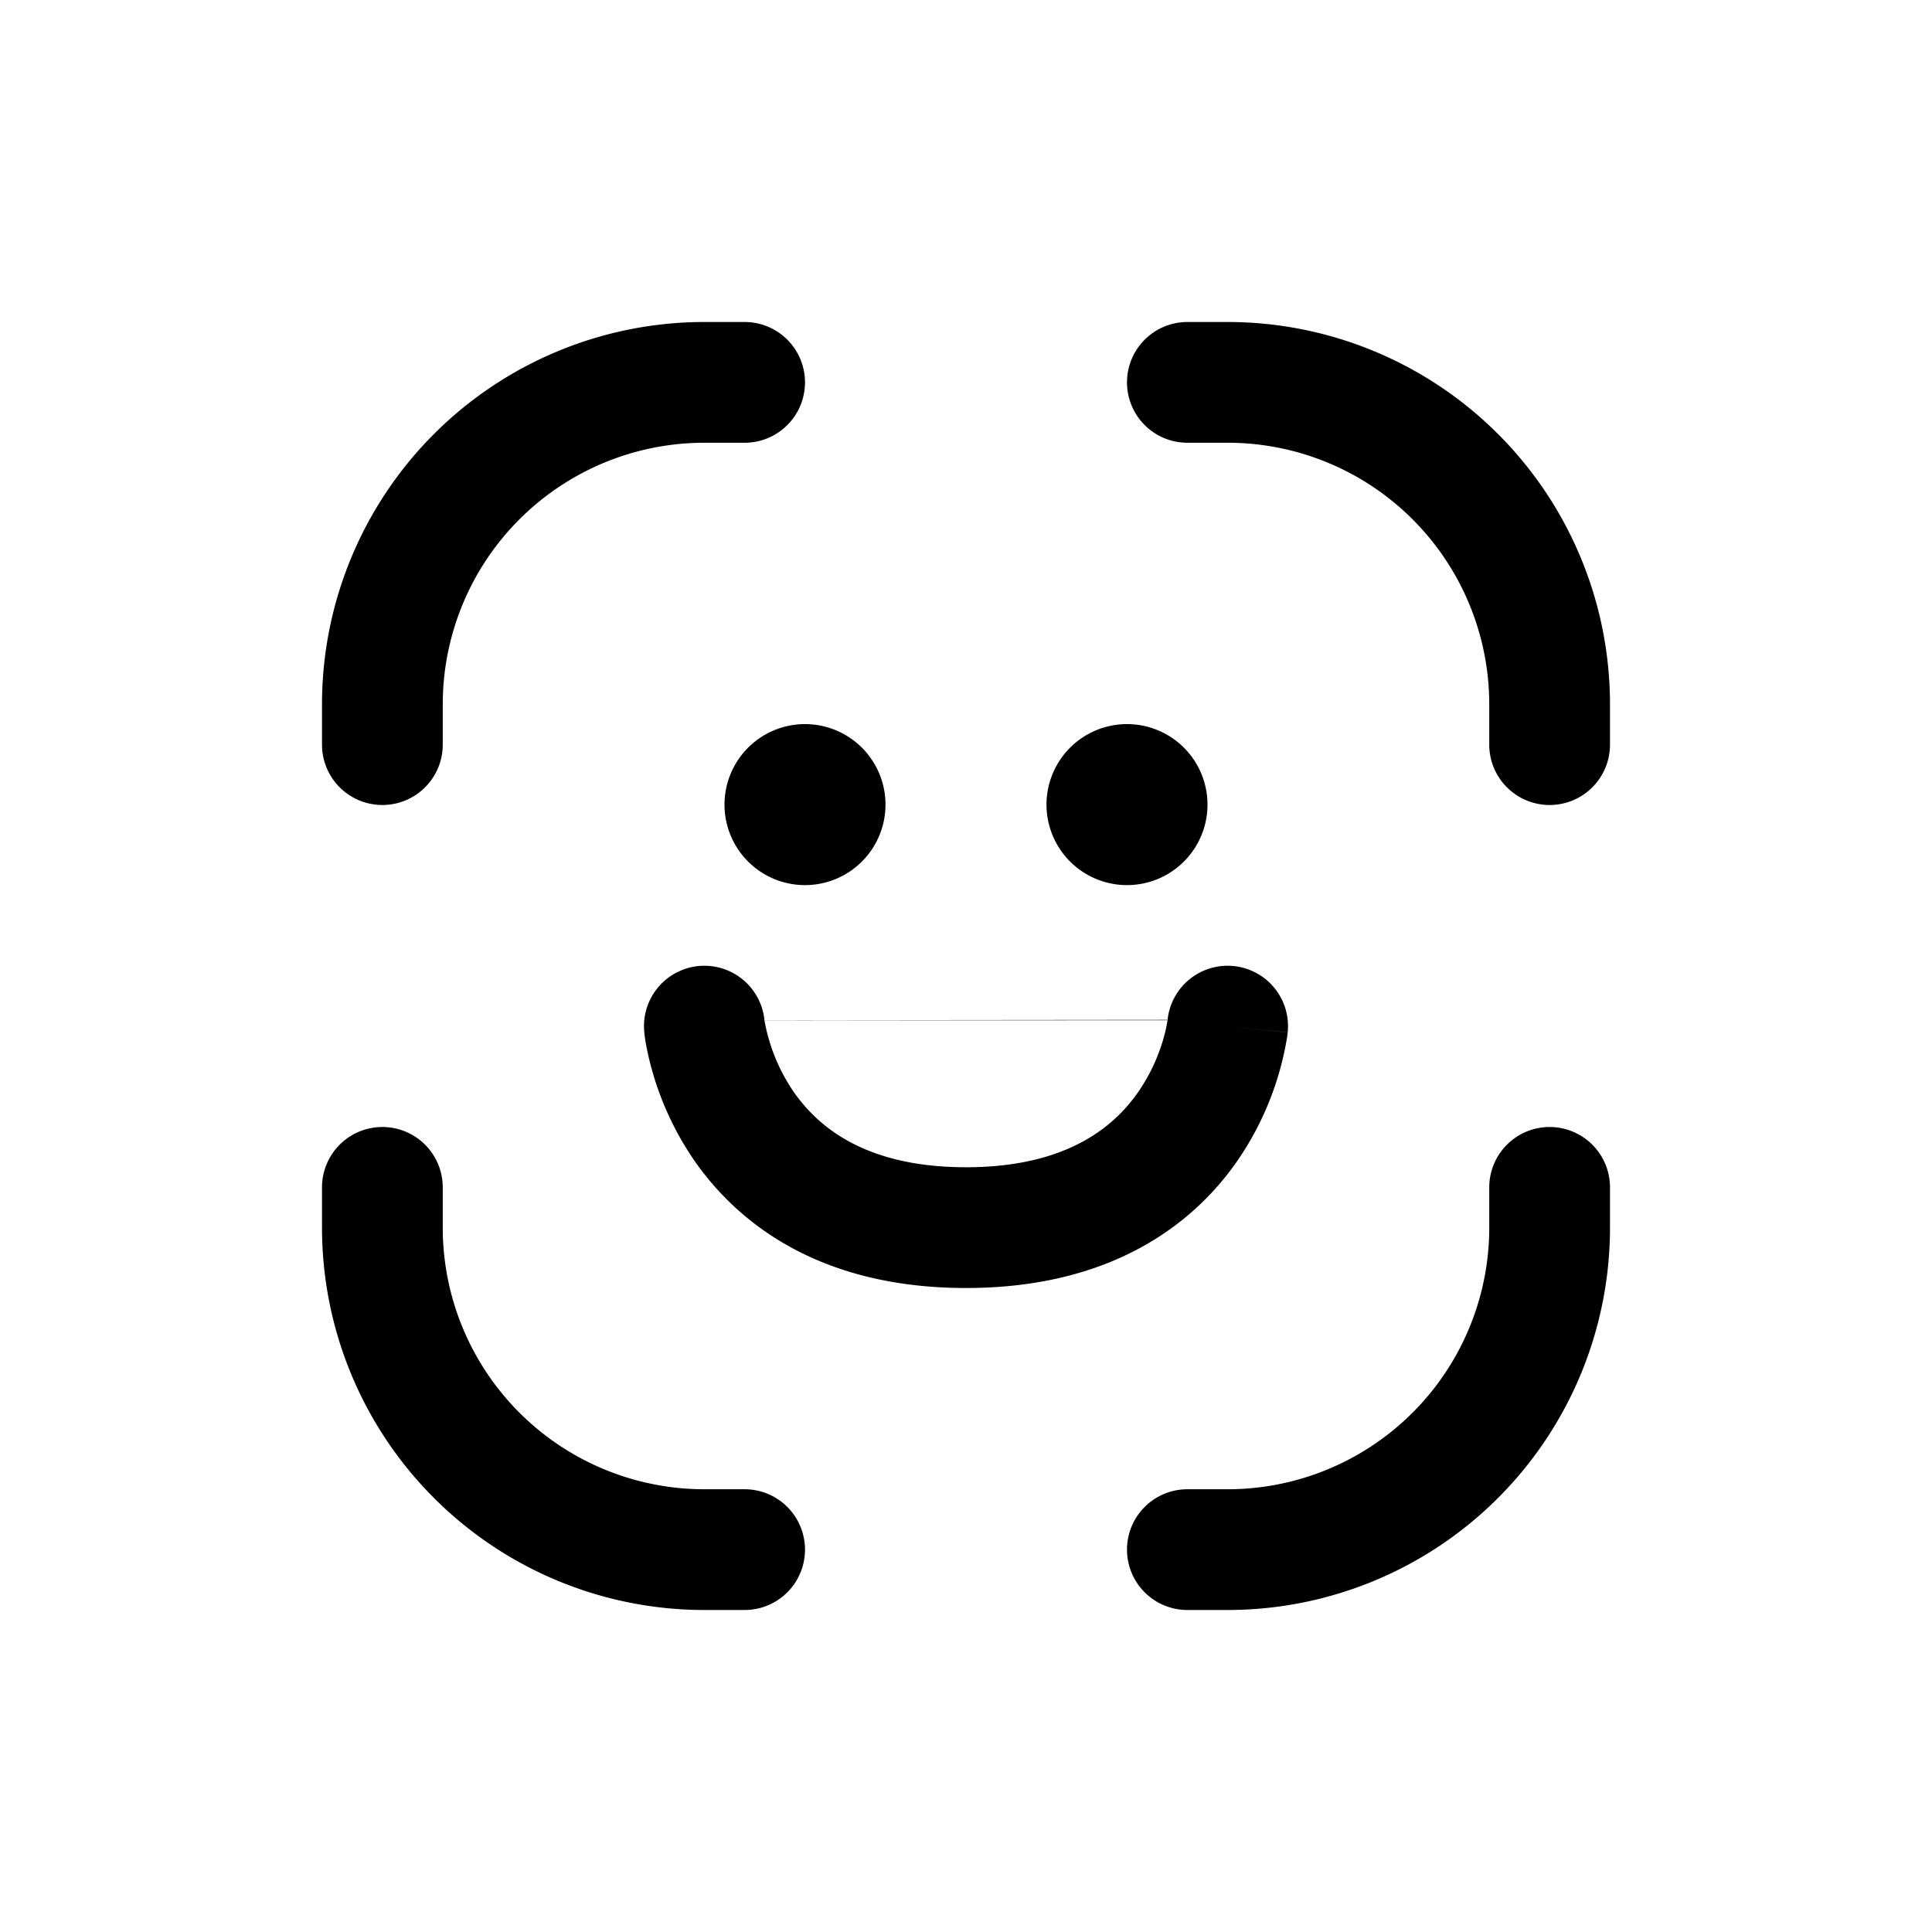 <svg width="24" height="24" viewBox="0 0 1024 1024" version="1.1" xmlns="http://www.w3.org/2000/svg">
  <path d="M170.667 373.333A202.667 202.667 0 0 1 373.333 170.667h21.333a32 32 0 0 1 0 64h-21.333A138.667 138.667 0 0 0 234.667 373.333v21.333a32 32 0 0 1-64 0v-21.333zM202.667 597.333a32 32 0 0 1 32 32v21.333a138.667 138.667 0 0 0 138.667 138.667h21.333a32 32 0 0 1 0 64h-21.333A202.667 202.667 0 0 1 170.667 650.667v-21.333a32 32 0 0 1 32-32zM597.333 202.667a32 32 0 0 1 32-32h21.333A202.667 202.667 0 0 1 853.333 373.333v21.333a32 32 0 0 1-64 0v-21.333a138.667 138.667 0 0 0-138.667-138.667h-21.333a32 32 0 0 1-32-32zM821.333 597.333a32 32 0 0 1 32 32v21.333A202.667 202.667 0 0 1 650.667 853.333h-21.333a32 32 0 0 1 0-64h21.333a138.667 138.667 0 0 0 138.667-138.667v-21.333a32 32 0 0 1 32-32zM384 426.667a42.667 42.667 0 1 1 85.333 0 42.667 42.667 0 0 1-85.333 0zM554.667 426.667a42.667 42.667 0 1 1 85.333 0 42.667 42.667 0 0 1-85.333 0zM405.163 540.8v-0.299 0.043a32 32 0 0 0-63.659 6.656l31.829-3.2-31.829 3.2V547.627l0.085 0.512a79.744 79.744 0 0 0 0.981 6.315 161.024 161.024 0 0 0 25.856 61.269C393.045 650.752 437.333 682.667 512 682.667c74.667 0 119.04-31.915 143.531-66.987a160.981 160.981 0 0 0 26.667-66.048l0.213-1.536 0.043-0.512v-0.213l0.043-0.128-31.829-3.243 31.829 3.2a32 32 0 0 0-63.659-6.656v0.213m0-0.213v0.213a84.693 84.693 0 0 1-2.475 10.709 97.024 97.024 0 0 1-13.227 27.52c-12.8 18.261-37.803 39.68-91.136 39.68s-78.293-21.419-91.136-39.68a97.024 97.024 0 0 1-15.701-38.229m0 0z" fill="currentColor"/>
</svg>

